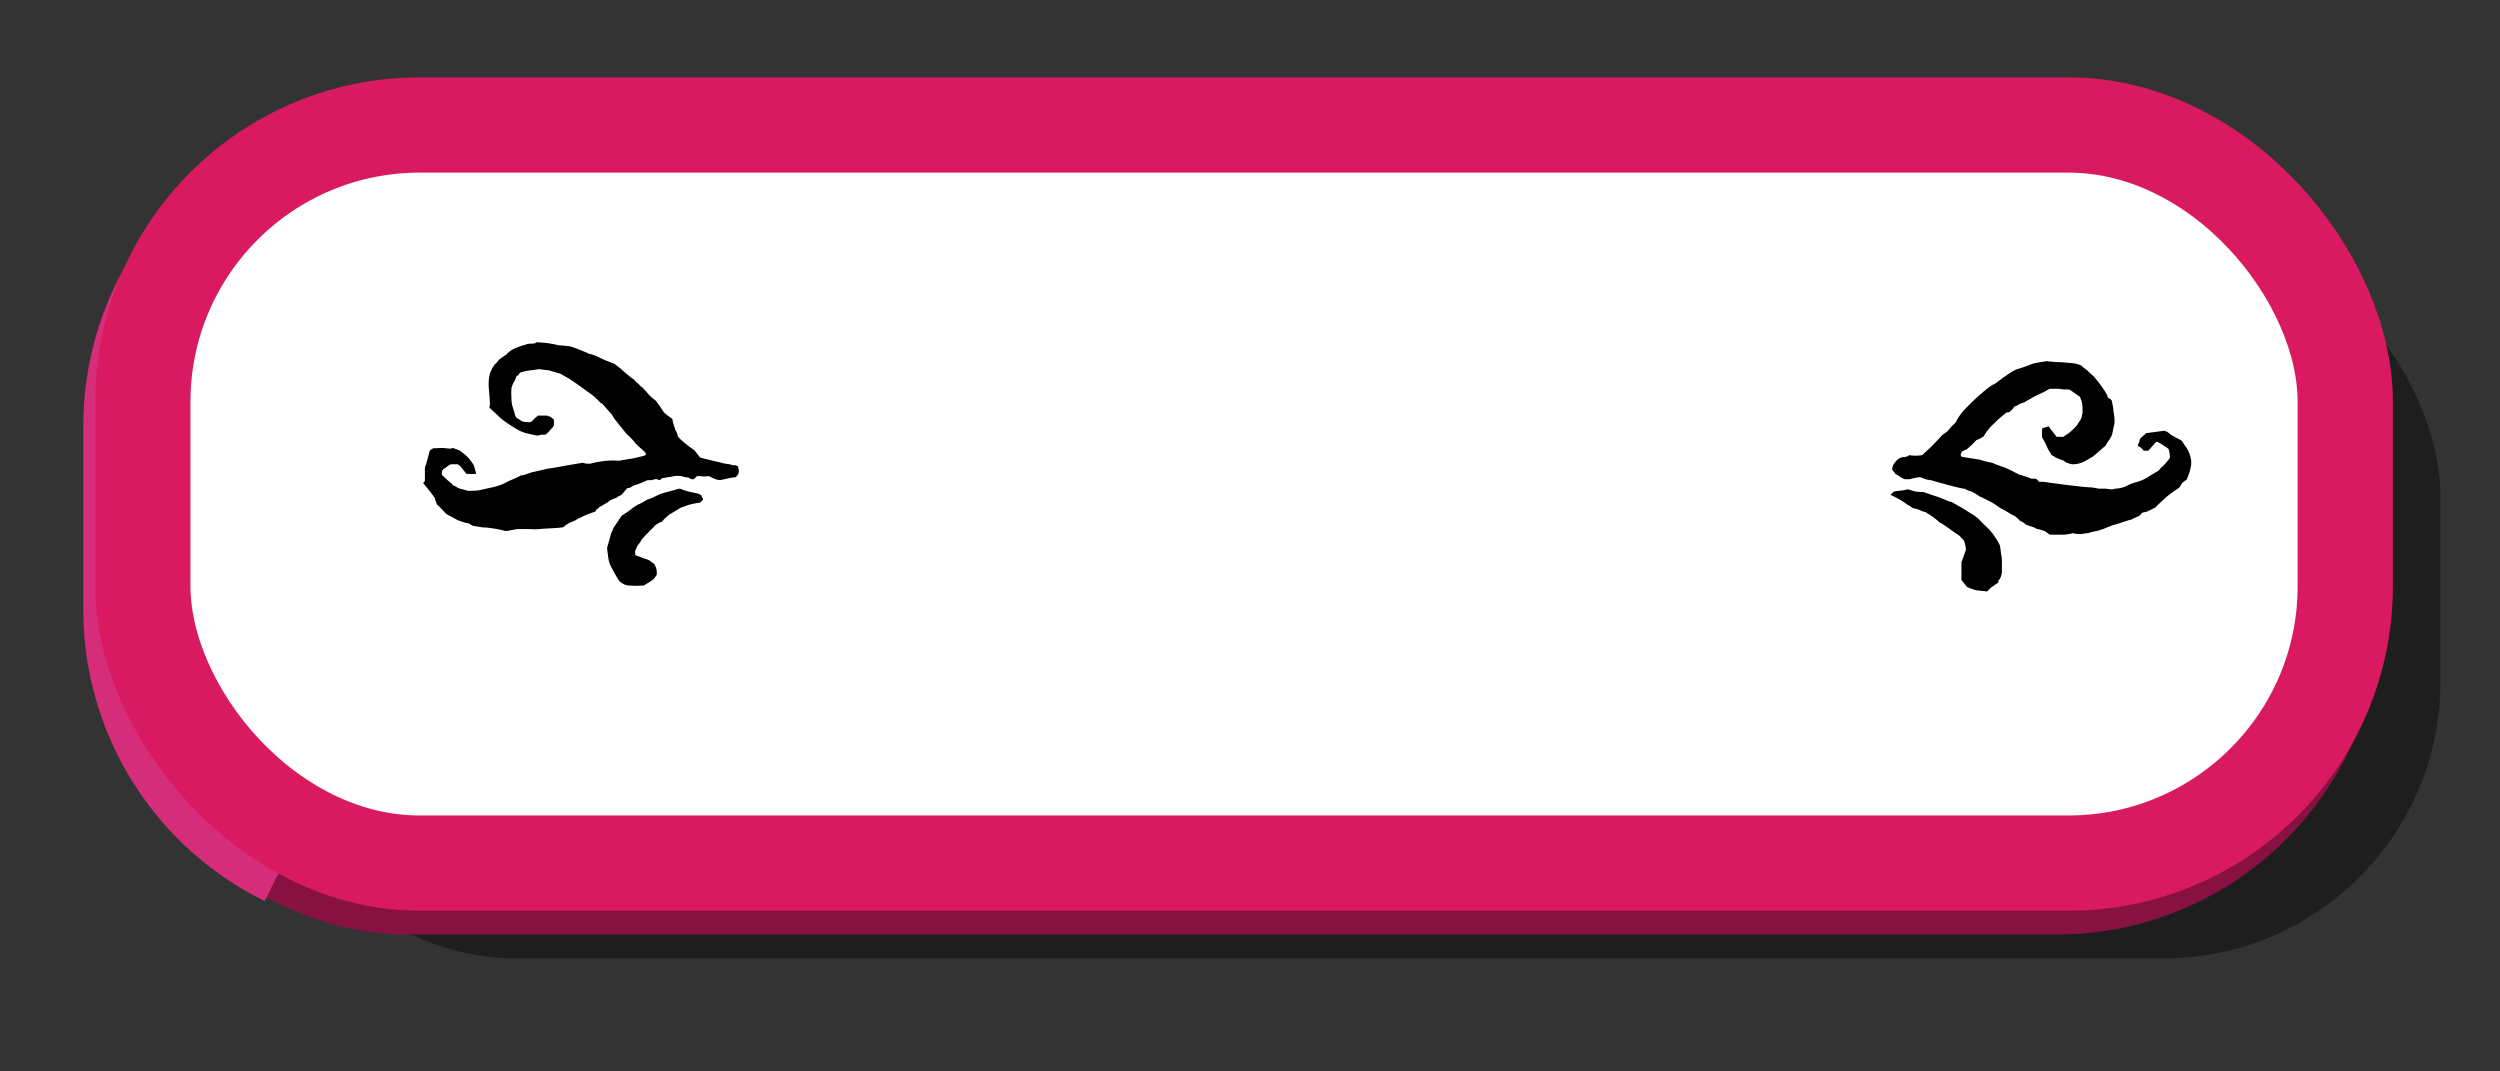 <svg xmlns="http://www.w3.org/2000/svg" viewBox="0 0 210 90"><rect x="0" y="0" width="210" height="90" fill="#333333" stroke="none"/><g id="pink-button-pressed"><rect id="shade" x="20" y="18.5" width="185" height="62" rx="23.25" style="opacity:0.41"/><rect x="11" y="12.5" width="185" height="62" rx="23.25" style="fill:none;stroke:#871242;stroke-miterlimit:10;stroke-width:8px"/><g id="Play_Button" data-name="Play Button"><path d="M24,72.1A23.26,23.26,0,0,1,11,51.25V35.75A23.25,23.25,0,0,1,21,16.67" style="fill:none;stroke:#d62d7a;stroke-miterlimit:10;stroke-width:8px"/><rect x="12" y="10.5" width="185" height="62" rx="23.25" style="fill:#fff;stroke:#d91a60;stroke-miterlimit:10;stroke-width:8px"/><g id="symbols"><path d="M35.69,40.42s0-.17,0-.17v-.8s0-.33.08-.37l.34-1.26a1.85,1.85,0,0,0,.29-.17l.13,0h.17a3.31,3.31,0,0,1,.71,0c.12,0,.5.08.54,0s.55.17.63.17a6.93,6.93,0,0,1,.63.5,4.41,4.41,0,0,1,.59.76s.17.62.21.71a3,3,0,0,1-.84,0l-.5-.63L38.46,39l-.25,0c-.09,0-.3,0-.34,0a1.42,1.42,0,0,0-.38.25,2.38,2.38,0,0,1-.25.16l-.12.17v.13s0,.12,0,.17a8.26,8.26,0,0,0,.88.79c0,.09.08.13.17.13a2.6,2.6,0,0,0,.46.25,5.53,5.53,0,0,1,.63.17,1.81,1.81,0,0,0,.42,0s.55,0,.75-.08l.76-.17a5.24,5.24,0,0,0,1-.29s.37-.17.42-.21,1-.42,1.17-.55h.13c.08,0,.75-.25.79-.25L46,39.37c.05,0,1.1-.17,1.47-.25l1.47-.25a1.63,1.63,0,0,0,.63.08A8.68,8.68,0,0,1,51,38.7a8.2,8.2,0,0,1,1,0l1-.17c.17,0,.88-.21,1-.21a.7.7,0,0,0,.29-.17l0,0s-.08-.09-.08-.13-.76-.67-.84-.8-.63-.71-.72-.75l-.92-1.14a3.59,3.59,0,0,1-.33-.5l-.59-.67s-.25-.34-.34-.29a6.33,6.33,0,0,0-.71-.68c-.3-.21-1.76-1.3-2.1-1.46l-.59-.34-1-.29c-.13,0-.8-.09-.8-.09s-.55.09-.67.09a6.5,6.5,0,0,0-.8.16s-.21.09-.21.17-.13.13-.17.13-.17.46-.21.46-.29.59-.25.67a4,4,0,0,0,0,.71s0,.47.08.68a4.41,4.41,0,0,0,.17.54.93.93,0,0,0,.17.46l.46.3a1.31,1.31,0,0,0,.46.08h.13a.4.4,0,0,0,.12,0s.25-.13.25-.21l.38-.34a.5.5,0,0,1,.13,0h.17s.33,0,.5,0c0,.05.21.09.25.09l.3.25a2,2,0,0,1,0,.21c0,.08,0,.21,0,.25s-.13.25-.21.29a2.69,2.69,0,0,1-.5.51,2.37,2.37,0,0,1-.34,0,1.91,1.91,0,0,1-.34.08c-.08,0-.58-.12-.75-.16a2.94,2.94,0,0,1-.76-.26,10.51,10.51,0,0,1-1.42-.92,2.61,2.61,0,0,1-.42-.38s-.59-.54-.68-.63L41.15,34v-.12c0-.3-.09-1.22-.09-1.3a3.5,3.5,0,0,1,0-.63c0-.13.09-.63.13-.67a3,3,0,0,1,.38-.68,1.6,1.6,0,0,0,.33-.37,7.89,7.89,0,0,1,.68-.47c0-.12.5-.42.58-.46S43.88,29,44,29a2.26,2.26,0,0,1,.46-.13c.13,0,.51,0,.55-.08s.5,0,.67,0A7.45,7.45,0,0,1,46.9,29c.21,0,.8.08.92.08s1.22.42,1.64.63a4.12,4.12,0,0,1,.75.25,9.69,9.69,0,0,0,1.39.59c.08.09.59.42.63.51l.59.5s.25.21.33.25.3.29.3.29.21.17.21.17.16.21.21.21.58.59.63.67.46.42.54.47.63.84.71,1a4.29,4.29,0,0,0,.72.55,5.46,5.46,0,0,0,.29,1,1.29,1.29,0,0,1,.17.47,2.46,2.46,0,0,0,.46.46,8.35,8.35,0,0,0,.93.71l.5.63,1.38.34a1.36,1.36,0,0,1,.34.08,3.74,3.74,0,0,0,.71.13s.38.12.42.08a.81.81,0,0,1,.3.09,1.48,1.48,0,0,1,.08.25,1.11,1.11,0,0,1,0,.29c0,.13-.16.29-.25.38a6.57,6.57,0,0,0-.71.12c-.17.05-.63.13-.63.13a1.24,1.24,0,0,1-.46-.13c-.09,0-.42-.21-.47-.21a2,2,0,0,1-.71,0l-.17,0h-.12c0,.05-.21.21-.25.26s-.38-.05-.42-.13a2.8,2.8,0,0,1-.63-.13,3,3,0,0,0-.59,0,3.83,3.83,0,0,1-.51.09,4,4,0,0,1-.5.08l-.21.17a2.57,2.57,0,0,1-.29-.09,1,1,0,0,0-.34.09c-.12,0-.33,0-.38,0l-.58.25a5.77,5.77,0,0,1-.63.21,1.17,1.17,0,0,1-.38.21h-.13l-.5.59a.91.91,0,0,0-.38.21,4.16,4.16,0,0,0-.59.25s-.16.17-.21.17l-.67.38a.63.63,0,0,1-.21.17.5.5,0,0,0-.12.21,7.34,7.34,0,0,0-1.26.5,1.58,1.58,0,0,0-.38.21s-.46.21-.51.21a3.56,3.56,0,0,0-.54.38c-.29.08-1.68.12-2,.16a4.79,4.79,0,0,1-.84,0l-1,0c-.08,0-.88.17-1,.17a10,10,0,0,0-1.68-.3h-.12c-.17,0-.76-.12-.88-.12a1.17,1.17,0,0,1-.38-.21,4.65,4.65,0,0,1-1-.3s-.58-.33-.79-.42c0,0-.13-.08-.13-.08-.21-.21-.71-.76-.75-.76s-.21-.46-.21-.54-.8-1.09-1-1.3ZM51,46s.25-.88.34-1.22l.21-.46.67-1a9.21,9.21,0,0,0,.8-.55,4.57,4.57,0,0,1,.63-.42c.12,0,.67-.38.84-.42a4.56,4.56,0,0,0,.5-.21,4.66,4.66,0,0,1,.67-.29l1.39-.38h0a.14.14,0,0,0,.08,0,4.86,4.86,0,0,0,.93.29s.37.09.42.09a.9.9,0,0,1,.46.21s0,.12.08.21,0,.16,0,.16-.17.21-.25.21a7.36,7.36,0,0,0-.84.17c-.09,0-.55.21-.63.21s-.93.55-1.09.63c0,0-.55.46-.59.59a1.27,1.27,0,0,0-.38.17,2.38,2.38,0,0,1-.25.16c0,.09-.42.42-.5.55a8.4,8.4,0,0,0-.63.67c0,.13-.42.55-.38.63a1.65,1.65,0,0,0-.13.29v.17a.22.22,0,0,1,0,.13s.17.12.21.12a5,5,0,0,1,.55.21,1.57,1.57,0,0,1,.46.17l.34.25c.08,0,.12.21.16.26s.09.29.09.37a1.29,1.29,0,0,1,0,.34,2.84,2.84,0,0,0-.21.29,3.22,3.22,0,0,1-.54.38l-.34.21H54l-.16,0a4.68,4.68,0,0,1-.84,0,1.45,1.45,0,0,1-.51-.08,1.8,1.8,0,0,1-.46-.29,12.83,12.83,0,0,1-.8-1.43,3.13,3.13,0,0,1-.16-.76A4.46,4.46,0,0,1,51,46Z"/><path d="M165.14,46.17a2.63,2.63,0,0,0-.17-.76s-.37-.42-.5-.5c-.42-.25-1.26-.92-1.51-1A6.52,6.52,0,0,0,161.7,43a1.33,1.33,0,0,1-.46-.17,5.9,5.9,0,0,0-.59-.16,2.41,2.41,0,0,0-.46-.3l-.29-.21a7.38,7.38,0,0,0-1.1-.59l.26-.25c0-.08,1.09-.12,1.09-.21h.16a3.2,3.2,0,0,0,.89.21l.33,0,1.39.47.92.37h.09s.33.21.37.21a3.24,3.24,0,0,0,.38.21l.88.55a3.08,3.08,0,0,1,.72.54l.5.51a4,4,0,0,1,.84,1,2.74,2.74,0,0,1,.38.68s.08.5.08.62a3.19,3.19,0,0,1,.08.8v.38c0,.17,0,.38,0,.42s-.08.46-.21.59-.08.29-.12.29-.42.3-.51.34-.37.38-.42.38-.75-.09-.88-.09a5.85,5.85,0,0,1-.8-.29l-.46-.59s0-1,0-1.47C164.76,47.22,165.14,46.21,165.14,46.17Zm-3.86-6.09a6.83,6.83,0,0,0-.88.17l-.21,0H160a1.77,1.77,0,0,1-.46-.25l-.3-.17a2.09,2.09,0,0,0-.25-.3c-.21-.25.38-1.21,1-1.13v0s.33-.08.38-.17a3.09,3.09,0,0,0,1.09,0l.5-.46a16.14,16.14,0,0,0,1.14-1.18,3.29,3.29,0,0,1,.46-.33,6.17,6.17,0,0,1,.71-.76,4.42,4.42,0,0,1,.71-1.05,19.88,19.88,0,0,1,2-1.85l.42-.29c.17,0,.92-.67,1-.67a7.77,7.77,0,0,1,.67-.46,1.53,1.53,0,0,0,.25-.13,14.78,14.78,0,0,0,1.43-.5,11.66,11.66,0,0,1,1.17-.21s.76.08,1,.08,1.17.09,1.22.09.67.12.75.25a2.12,2.12,0,0,0,.42.33,5,5,0,0,0,.55.51,11.82,11.82,0,0,1,1.05,1.42c0,.05.17.26.12.3s.26.21.34.29a5.25,5.25,0,0,1,.17,1,3.88,3.88,0,0,1,.08.63v.29l-.21,1s-.17.33-.21.38-.29.42-.33.54c-.26.17-1.1,1-1.26,1a4,4,0,0,1-.76.42,2.38,2.38,0,0,1-.76.13c-.08,0-.62-.13-.71-.3a6.77,6.77,0,0,1-.75-.29c-.09-.08-.3-.17-.34-.25s-.29-.46-.34-.63-.42-.8-.42-.8,0-.38,0-.46,0-.3.05-.3l.5-.16.67.88H173a1.08,1.08,0,0,0,.34,0,2.05,2.05,0,0,1,.42-.29,6.66,6.66,0,0,0,.67-.63l.33-.51c.09-.08.13-.46.17-.54a1.6,1.6,0,0,0,0-.25v-.3a3.14,3.14,0,0,0-.08-.5,1.9,1.9,0,0,1-.13-.34c-.21-.12-.75-.54-.88-.59s-.59,0-.84-.08l-.84,0a7,7,0,0,1-.88.46s-.54.25-.71.38a3.85,3.85,0,0,0-.51.29s-.25.09-.29.09-.46.29-.55.25a1.66,1.66,0,0,1-.46.5s-.29,0-.29.09a9,9,0,0,0-1,.88,4.46,4.46,0,0,0-.84,1.05,2.88,2.88,0,0,1-.63.33,7.09,7.09,0,0,1-.79.76s-.42.17-.42.21-.09.17-.09.21,0,.17.09.21l1.55.25a5.67,5.67,0,0,0,1,.25,9.48,9.48,0,0,0,1,.38c.08,0,1.13.54,1.3.63a7.5,7.5,0,0,1,1,.33H171c.08,0,.25.26.29.26s.34,0,.38,0c.38.08,3.4.46,3.78.46a4.25,4.25,0,0,1,.84.12c.17,0,.59,0,.63,0s.54.12.71,0a2.81,2.81,0,0,0,.88-.17,4.55,4.55,0,0,1,.93-.38,3.26,3.26,0,0,0,.75-.29s.21-.09.21-.13l.84-.5c.09,0,.3-.34.34-.34s.59-.59.67-.75-.08-.72-.08-.76-.89-.63-1-.63-.67.8-.76.76h-.33s-.25-.3-.38-.34-.13-.13-.13-.13.17-.33.17-.46.51-.46.51-.54l1.55-.21a1.32,1.32,0,0,1,.34.16l.16.13c.13.13.93.5,1,.59a7.54,7.54,0,0,0,.42.63,2.93,2.93,0,0,1,.34,1s0,.3,0,.38a3,3,0,0,0-.09.42,6.42,6.42,0,0,1-.29.8,2.4,2.4,0,0,0-.38.29s-.25.42-.29.42a9.2,9.2,0,0,0-1,.72c-.17.16-.8.71-.92.88,0,0-.55.29-.76.38,0,0-.33.08-.38.08a1,1,0,0,1-.29.29,6.22,6.22,0,0,0-.63.3c-.17,0-1.38.46-1.55.46l-.63.25c-.13.08-.63.21-.72.25a3.08,3.08,0,0,0-.71.17c-.08,0-.59.08-.63.08s-.54,0-.63-.08a4.18,4.18,0,0,1-.75.13s-.47,0-.59,0-.59,0-.63,0-.34-.25-.42-.29-.5-.17-.59-.17-.33-.17-.38-.17l-.63-.21a1.45,1.45,0,0,0-.5-.33,3.5,3.5,0,0,0-.46-.42c-.13,0-.92-.55-1.18-.63a5.94,5.94,0,0,0-1.26-.76,2.25,2.25,0,0,0-.46-.21,4.35,4.35,0,0,0-.67-.42s-.46-.12-.59-.25H165c-.29,0-2.39-.59-2.64-.67a2.88,2.88,0,0,0-.5-.09Z"/></g></g></g></svg>
